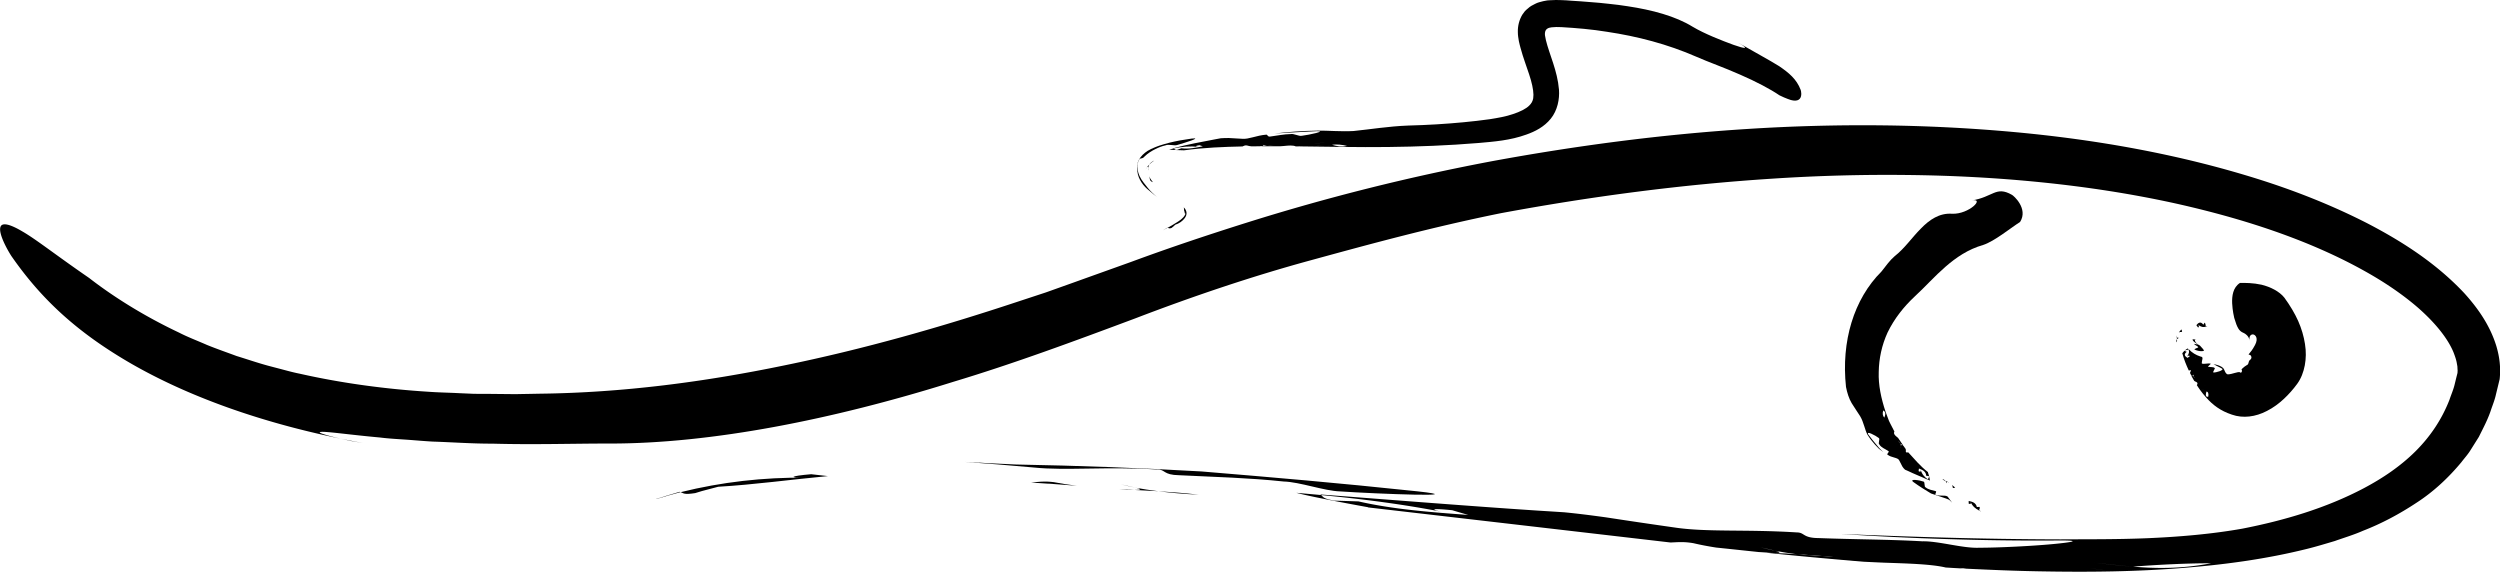 <svg xmlns="http://www.w3.org/2000/svg" viewBox="0 0 424.7 97.13">
    <path d="M175.16 81.98c2.58.16 5.18.33 7.77.54-1.3-.16-2.58-.35-3.9-.61-1.69-.21-2.59-.05-3.87.07Zm14.96 1.11c.47.04.94.08 1.38.12.42 0 .82 0 1.19.01-.85-.04-1.71-.09-2.56-.13Zm13.54.95c-2.38-.28-4.67-.45-6.89-.59 1.94.25 4.21.46 6.89.59Z"/>
    <path d="M192.91 82.84c.82.21 1.21.4-.17.39h-.06c1.35.07 2.69.14 4.09.22-1.45-.18-2.75-.39-3.87-.6Zm0 0c-.79-.21-2.06-.44-2.49-.55.72.18 1.56.37 2.49.55Zm3.7-3.09c1.38 0 .97.94 3.7.98 6.37.31 11.84.44 17.77 1.07 2.72.07 6.87 1.6 9.58 1.68 6.38.43 22.71 1.04 13.16-.01-14.36-1.51-23.76-2.3-36.7-3.38-10.54-.61-20.69-.98-31.51-1.18-3.03-.11-5.85-.3-8.69-.44 3.71.26 7.51.57 11.71.95 5.52.57 12.29-.2 20.97.34Zm-78.52 4.02c.64-.21 1.61-.49 2.44-.69.82-.22 1.48-.39 1.48-.39 6.05-.35 12.29-1.22 18.63-1.81-.93-.1-1.88-.21-2.84-.32-3.63.31-4.02.64-.79.58-7.4-.06-14.41.74-21.38 2.47.5.16.48.47 2.46.16Zm-6.51.98c1.35-.39 2.7-.81 4.04-1.15-.04-.02-.11-.03-.17-.05-1.36.39-2.71.82-4.03 1.22.05 0 .1-.01.15-.02Z"/>
    <path d="M232.41 86.2c17.96 2.08 34.87 4.04 51.38 5.96 1.29-.05 2.2-.17 3.9.12 1.27.3 2.56.54 3.85.74 2.42.25 4.83.51 7.22.76.84.05 1.69.11 2.56.16h.07c1.37.02.98-.17.15-.39-.93-.19-1.78-.39-2.5-.58.46.12 1.69.37 2.5.58 1.13.23 2.39.44 3.87.62 2.21.13 4.52.3 6.9.54-2.66-.09-4.94-.3-6.9-.54-1.4-.08-2.74-.16-4.09-.24-.39 0-.78-.01-1.18-.02 5.51.57 11 1.06 16.5 1.52 1.27.06 2.48.12 3.47.16 4 .14 7.98.24 10.43.82.97.06 1.97.12 2.96.17-.18-.04-.38-.08-.57-.11.44.05.81.1 1.11.14 4.16.2 8.34.38 12.55.45 2.72-.14 5.52-.39 8.31-.56 0 0 1.9.27 2.83.41 1.13-.27 2.76-.46 4.65-.65-2.27-.15-4.33-.45-6.25-.59-2.81-.43-6.27 1.05-9.58.1 3.31.95 6.78-.53 9.58-.1 1.92.13 3.98.43 6.25.59 3.95-.31 9.06-.58 13.24-.57-5.08.97-9.45.9-13.24.57-1.9.19-3.52.38-4.65.65-.93-.13-2.83-.41-2.83-.41-2.8.17-5.6.42-8.31.56 8.2.15 16.51.08 24.99-.64 6.81-.56 13.56-1.5 20.15-3.13 1.65-.4 3.27-.9 4.9-1.38 1.6-.57 3.23-1.05 4.79-1.74 3.17-1.23 6.2-2.85 9.06-4.74 2.89-1.86 5.45-4.25 7.66-6.91.52-.69 1.12-1.33 1.57-2.08l1.39-2.21c.77-1.55 1.6-3.09 2.12-4.75.29-.82.61-1.63.79-2.47l.63-2.59c.22-2-.03-3.82-.55-5.59-1.07-3.53-3.15-6.48-5.47-9.04-4.75-5.06-10.53-8.78-16.53-11.89-6.04-3.08-12.37-5.57-18.88-7.6-13.03-4.06-26.72-6.54-40.88-7.85-30.72-2.82-60.49-.3-89.01 4.96a362.185 362.185 0 0 0-41.35 10.36c-6.68 2.1-13.29 4.31-19.81 6.72-3.23 1.16-6.45 2.31-9.68 3.47l-4.82 1.72-4.86 1.6c-12.94 4.29-26.09 8.04-39.59 10.8-13.48 2.79-27.34 4.63-41.45 4.8-1.35.03-2.78.05-4.26.08-1.48-.02-3.03-.03-4.63-.05-.8 0-1.61 0-2.43-.01-.82-.04-1.65-.07-2.5-.11-1.69-.09-3.42-.11-5.18-.24-7.04-.44-14.57-1.42-21.86-3.07-.92-.18-1.82-.42-2.72-.66-.9-.24-1.8-.47-2.7-.71-1.79-.49-3.52-1.09-5.26-1.62-1.7-.63-3.4-1.22-5.03-1.88-1.61-.71-3.24-1.32-4.74-2.09-6.12-2.89-11.34-6.22-15.31-9.3-5.56-3.82-8.96-6.53-11.3-7.88-2.32-1.38-3.41-1.47-3.71-.9-.62 1.14 1.55 4.74 1.96 5.28 5.15 7.36 11.28 12.92 20.31 18.12 4.53 2.59 9.8 5.06 16.21 7.36 6.41 2.29 13.96 4.4 23.06 6.06-.78-.13-1.48-.25-2.13-.36-.64-.14-1.22-.28-1.73-.39-1.03-.24-1.82-.44-2.38-.61-1.13-.33-1.36-.5-.88-.53.96-.09 4.75.48 10.06.96 1.32.17 2.75.25 4.24.35 1.49.1 3.06.25 4.68.34 3.24.1 6.69.36 10.17.35 6.97.2 14.07-.03 19.99-.02 17.15 0 37.67-4.03 58.24-10.48 10.34-3.11 20.67-6.95 30.9-10.77 10.01-3.84 20.06-7.22 29.91-9.9 9.84-2.69 20.29-5.56 32.22-7.98 15.51-2.88 30.87-4.89 46.17-5.87 7.65-.5 15.29-.71 22.91-.62 7.63.08 15.24.48 22.82 1.25s15.14 1.92 22.61 3.56c7.46 1.66 14.85 3.77 21.94 6.62 3.54 1.43 6.99 3.04 10.28 4.88 3.29 1.83 6.41 3.92 9.12 6.27 2.66 2.34 4.99 5.04 6.03 7.64.24.64.46 1.27.54 1.85l.08.44.02.42c0 .14.04.28.01.41v.2c-.02.06-.02.05-.02.08v.05l-.05.19-.16.63-.31 1.27c-.22.84-.57 1.62-.84 2.44-1.32 3.38-3.3 6.29-5.8 8.77-2.5 2.48-5.5 4.52-8.71 6.22-6.43 3.4-13.56 5.5-20.68 6.89-5.23.93-10.76 1.39-16.07 1.62-5.31.22-10.39.17-14.79.2-13.84-.03-25.83-.45-37.34-.92 6.42.42 11.97.68 17.7.86 5.73.18 11.64.3 18.75.25 4.74-.05 3.1.28-.53.62-3.63.34-9.26.61-12.42.61-2.72.13-6.91-1.15-9.63-1.09-5.88-.33-11.31-.31-17.65-.55-2.73-.02-2.33-.95-3.69-.96-8.62-.55-15.38-.01-20.86-.85-4.16-.59-7.91-1.15-11.57-1.71-2.32-.32-4.62-.62-7.08-.86-1.53-.1-3.12-.2-4.71-.3 1.22.44 1.63.84 2 1.25-2.27-.31-5.45-.9-7.72-1.21 2.27.32 5.45.9 7.72 1.21-.38-.41-.79-.82-2-1.25-11.4-.75-24.53-1.8-36.75-2.73.05.03.11.07.15.1 7.13.69 14.06 1.57 21.37 3.01-3.17-.58-2.74-.8.9-.43.91.27 1.83.54 2.73.8-6.37-.47-12.72-.94-18.65-2.3 0 0-2.74-.09-4.09-.13-1.99-.35-1.87-.64-2.26-.95-1.39-.13-2.8-.25-4.21-.38 2.91.79 12.18 2.45 12.18 2.45Z"/>
    <path d="M305.57 94.21c-.97-.05-2.17-.13-3.44-.23 4.61.47 9.22.89 13.86 1.29-2.42-.66-6.41-.83-10.41-1.06ZM370.57 55.96c-.14.17-.31.33-.43.52.11-.07.27-.1.47-.09.17-.04.04-.23-.04-.44Zm-.76 1.06s-.03.07-.05.11c.01.04.03.09.05.12v-.23Zm-.04 1.14c.09-.18.07-.35.06-.54-.12.13-.14.32-.06.54Z"/>
    <path d="M370.19 57.4c-.15.01-.31 0-.38-.14s.02.35.02.35c.09-.1.21-.17.35-.21Zm0 0c.15-.01.3-.06.38-.05-.13 0-.26.02-.38.05Zm3.2 1.13c.1.04-.84-.2-.64-.07.23.23.66.36.67.52.22.04-.83.3-.59.4.15.1.58.24.96.27.37.03.67-.02.61-.15-.26-.39-.53-.59-.68-.8-.36-.18-.79-.46-.86-.9.03-.08.12-.09.22-.07-.16-.06-.34-.1-.54-.09-.15 0-.04.21.2.43.22.21.55.39.64.46Zm1.13-3.71-.22.34c-.45-.64-.87-.31-1.18.08l.3.41c.19-.11.17-.37-.08-.53.6.47.97.5 1.39.38-.04-.26-.06-.56-.19-.68Z"/>
    <path d="M374.95 55.4c-.08.04-.16.07-.24.1v.08c.09-.05.17-.11.25-.16v-.02Z"/>
    <path d="M370.74 60.04c.28 1.06.67 1.99 1.09 2.9.2-.03.41-.1.37.05-.1.15-.15.27-.16.38l.2.39s.1.06.15.08c.14 0 .24-.1.33-.22.05-.1.12-.21.2-.32-.05.07-.12.19-.2.32-.06.12-.09.24-.09.34.13.07.23.16.27.31-.19-.05-.26-.17-.27-.31-.08-.04-.17-.08-.25-.12h-.11c.16.28.31.59.49.87.07.04.13.09.19.11.25.11.5.19.25.62l.1.15s.03-.05.04-.08c0 .04-.01.08-.02.11.14.22.29.42.44.64.24 0 .53-.06.74-.04 0 0-.13.31-.2.47.21-.13.39-.18.53-.17.09-.3.22-.62.27-.84.22-.45-.93.45-.43-.33-.5.79.65-.12.43.33-.05.22-.18.53-.27.84.29.02.4.35.31.87-.5.12-.46-.37-.31-.87-.14-.01-.31.04-.53.17.07-.16.2-.47.2-.47-.21-.01-.5.04-.74.04.3.41.62.82.98 1.22 1.16 1.32 2.48 2.32 4.42 2.96 1.87.66 4.01.39 5.95-.63 1.06-.53 2.08-1.3 2.88-2.05.82-.77 1.57-1.61 2.25-2.54.68-.93 1.08-2.02 1.3-3.16.21-1.15.24-2.32.03-3.63-.2-1.3-.58-2.59-1.15-3.89-.58-1.29-1.34-2.58-2.35-3.97-.85-1.08-2.4-1.84-3.87-2.2-1.45-.32-2.81-.32-3.68-.3-1.19.77-1.37 2.21-1.32 3.46.06 1.26.32 2.35.35 2.47.51 1.76.85 2.14 1.31 2.42.23.12.49.21.73.43.26.2.51.55.63 1.13-.23-.68.04-1.19.52-1.17.43.05.95.66.35 1.79-.43.82-.78 1.22-.95 1.42-.17.19-.18.21-.08.23.08.03.27.02.36.25.1.19.09.45-.19.65-.27.19-.18.48-.36.76-.44.26-.74.49-.94.69-.05.05-.09.11-.13.15-.03.03.01.02 0 .04.01.02.03.06.05.11.09.21-.15.58-.31.34-.37-.15-1.3.34-2.09.36-.47-.13-.52-.83-.78-1.07-.41-.4-.99-.54-1.63-.68.49.33.95.47 1.47.79.34.24-1.06.69-1.48.63-.25.04.42-.81.18-.76-.17-.2-.66-.12-1.06-.2-.25.02.54-.53.41-.52-.4-.17-1.6.22-1.52-.15.03-.25.06-.47.12-.69 0-.12 0-.23-.09-.31l-.3-.09c-.25.17-.57.34-.89.51 0-.13.14-.36.14-.47 0 .12-.14.35-.14.47.32-.17.64-.34.89-.51-.72-.23-1.41-.65-1.9-1.18l-.08.02c.15.34.13.66-.29 1.24.14-.24.41-.29.52-.13l-.4.3c-.38-.23-.75-.56-.14-1.03 0 0-.24-.11-.36-.16.11-.13.41-.17.66-.22-.03-.07-.06-.13-.09-.2-.23.09-.49.29-.67.48-.18.19-.31.36-.31.36Z"/>
    <path d="M372.61 63.98a.94.94 0 0 1-.18-.12c.13.25.25.5.39.74.27-.4.03-.5-.21-.62ZM332.15 82.83l-.55-.45c.06.11.11.25.13.43.07.16.24.07.42.02Zm-1.05-.87-.1-.08h-.13c.08.02.15.05.22.08Zm-1.12-.58c.15.16.33.27.53.35a.92.92 0 0 0-.53-.35Z"/>
    <path d="M330.67 82.11c0-.13.05-.25.2-.24s-.36-.14-.36-.14c.08.11.13.24.16.38Zm0 0c0 .13.03.28.02.35 0-.12 0-.24-.02-.35Zm-1.88 1.93c-.16-.01.33-.59.02-.61-.62-.18-1.23-.25-1.67-.63-.31-.04-.08-.95-.38-.99-.59-.23-2.47-.52-1.74.06 1.15.83 1.95 1.31 3.02 1.96 1 .36 1.99.64 2.97 1.02.25.14.43.35.62.55-.22-.3-.44-.61-.69-.94-.29-.48-1.37-.07-2.15-.43Zm7.49 2.07c-.15 0-.45.02-.45.02-.18-.76-.78-.89-1.39-1.03v.46c.32.14.47-.01.31-.31.33.75.84 1.16 1.44 1.46.07-.2.2-.4.1-.58Z"/>
    <path d="M336.54 86.85c-.12-.05-.24-.11-.36-.16l-.02.06c.13.04.26.08.38.12v-.02Zm-9.01-6.64c-1.32-1.02-2.32-2.24-3.35-3.36-.19.01-.38.07-.42-.11.02-.18.01-.33-.02-.46l-.38-.54-.19-.15c-.14-.05-.21.06-.25.19 0 .12-.03.24-.07.36.02-.07.03-.23.07-.36 0-.14 0-.28-.06-.41-.16-.13-.32-.28-.42-.48.22.14.35.3.42.48l.31.23.12.04-.85-1.25c-.09-.08-.17-.15-.25-.21-.29-.24-.56-.5-.37-.89l-.12-.24s-.02.05-.03.08v-.12l-.52-1c-.25-.14-.56-.25-.75-.44 0 0 .15-.27.23-.41-.21 0-.39-.08-.52-.21-.11.29-.26.57-.32.81-.23.43.93.15.48.76.45-.61-.71-.33-.48-.76.06-.24.2-.52.32-.81-.27-.27-.36-.75-.18-1.23.49.29.37.75.18 1.23.13.13.31.21.52.21-.07.13-.23.41-.23.41.19.19.5.3.75.44-.18-.32-.32-.66-.44-1.01l-.39-1.05c-.75-2.28-1.24-4.51-1.16-6.77.04-2.24.5-4.51 1.51-6.71 1.15-2.37 2.77-4.39 4.6-6.1 1.83-1.69 3.39-3.46 5.21-5.04 1.81-1.57 3.84-2.98 6.43-3.72 1.93-.63 4.7-2.92 6.26-3.9 1.45-2.28-1.15-4.52-1.38-4.61-1.39-.8-2.21-.68-3.11-.31-.91.36-1.91.98-3.79 1.28 2.44-.53-.39 2.37-3.27 2.24-2.15-.15-3.84 1.01-5.31 2.53-1.5 1.5-2.76 3.37-4.43 4.67-.81.69-1.46 1.6-2.25 2.61-4.72 4.71-6.86 11.88-6.03 19.61.2 1.01.49 1.95.96 2.75.49.8 1 1.52 1.44 2.22.61 1 .79 2.31 1.25 3.15.39.63.82 1.18 1.26 1.67.22.25.44.48.67.7.24.2.49.38.74.57l-.67-.67c-.2-.23-.39-.46-.58-.69-.39-.46-.79-.95-1.24-1.56-.57-.83 1.21.12 1.73.53.29.14-.18.96.11 1.11.31.53.95.73 1.51 1.1.3.11-.31.55-.16.6.69.58 1.81.48 2.02 1 .2.37.37.71.54 1.05.13.19.26.38.45.53.15.06.3.13.46.2.08-.25.25-.48.42-.71.12.18.22.53.34.71-.12-.19-.22-.53-.34-.71-.17.23-.34.46-.42.71 1.06.52 2.31.99 3.38 1.5l.03-.06c-.56-.38-1.01-.87-1.22-1.65.11.32-.06.45-.35.26l.06-.45c.59.24 1.18.45 1.24 1.23l.45.06c.07.2-.09.38-.19.56.11.08.22.15.34.21.03-.47-.31-1.4-.31-1.4Z"/>
    <path d="M322.87 75.34c.08.05.16.13.24.21l-.71-1.06c-.16.39.16.62.47.85ZM195.87 30.96c-.28-.32-.49-.63-.63-1 .03.19.09.38.13.61.12.25.28.3.51.39Zm-.81-2.04c0-.07 0-.14.01-.2-.02-.07-.01-.13-.02-.19-.02.13 0 .26 0 .39Zm1.02-1.65c-.35.16-.64.38-.83.67.22-.22.49-.43.83-.67Zm-1.23 1.16c.11-.11.2-.13.21.09.01-.2.09-.4.2-.58-.17.16-.31.33-.41.49Zm0 0c-.11.1-.18.31-.23.38.07-.12.13-.25.23-.38Z"/>
    <path d="M193.55 27.09c.18-.31.5-.02.9-.52.53-.53 1.26-.97 1.84-1.25.56-.28 1.12-.5 1.72-.63.53-.24 1.47.12 1.98-.06 1.22-.36 4.36-1.3 2.47-1.09-1.42.19-2.6.41-3.75.69-.57.14-1.14.31-1.73.5-.3.11-.6.21-.91.35-.33.13-.78.35-1.15.57-.6.41-1.13.89-1.44 1.5-.34.6-.34 1.32-.26 1.98.06.67.34 1.31.7 1.86.17.28.4.53.62.78.23.22.43.42.67.6.49.42.94.8 1.4 1.14-.58-.48-1.18-1.01-1.74-1.73-.36-.51-.88-1.02-1.25-1.81-.19-.39-.33-.84-.37-1.34-.07-.5 0-1.06.3-1.54Zm5.48 11.63c.11-.09.26-.22.4-.33l.21-.21c.69-.22 1.27-.63 1.65-1.16.18-.26.32-.58.27-.92-.03-.33-.21-.64-.46-.87.04.16.05.33.05.51.06.17.11.3.11.4.02.1.04.16.05.17.04.04.16-.1.15-.43.02.38-.18.75-.43 1.03-.26.28-.55.51-.85.7-.6.41-1.2.72-1.8 1.07.16.07.22.21.65.04Zm-1.37.35c.24-.13.48-.27.72-.39-.01 0-.03-.01-.05-.02-.24.14-.47.28-.7.42h.03Z"/>
    <path d="M201.12 25.54c3.45-.47 6.74-.59 9.95-.66.24-.1.41-.22.75-.17.25.08.51.12.76.15.47 0 .94 0 1.4-.01.16-.02.33-.03.49-.05h.01c.26-.06.18-.14.02-.2-.18-.05-.35-.1-.49-.16.09.04.33.1.49.16.22.06.47.1.76.12.43-.04.87-.07 1.34-.04-.51.07-.95.07-1.34.04-.27.03-.53.06-.79.08-.07.02-.15.03-.23.05h3.2c.24-.02.48-.04.67-.05.77-.08 1.54-.15 2.02.07h.57c-.04-.01-.07-.03-.11-.04.08.02.15.03.22.04l2.42.03c.52-.1 1.06-.22 1.6-.29 0 0 .37.16.55.23.22-.12.53-.21.9-.25-.44-.14-.84-.29-1.21-.38-.55-.23-1.21.5-1.85.05.65.44 1.31-.29 1.85-.05.37.09.77.25 1.21.38.76-.1 1.75-.02 2.55.2-.99.22-1.82.03-2.55-.2-.37.05-.68.13-.9.25-.18-.08-.55-.23-.55-.23-.54.08-1.08.2-1.6.29l4.81.06c5.25.07 10.31.03 15.42-.19 2.55-.11 5.12-.26 7.74-.48 2.59-.23 5.35-.43 8.1-1.43 1.48-.52 3.02-1.3 4.15-2.7 1.14-1.41 1.51-3.32 1.39-4.93-.27-3.24-1.62-5.93-2.22-8.4-.15-.66-.2-1-.16-1.25.02-.28.15-.55.38-.7.22-.16.49-.2.75-.24l.8-.05.88.02c2.54.15 5.16.37 7.72.79 5.14.77 10.25 2.08 15.26 4.27 1.91.85 4.71 1.83 7.36 3.01 2.66 1.15 5.16 2.47 6.68 3.51.54.28 1.04.47 1.42.62.37.15.69.24.95.27.54.07.89-.07 1.09-.31.41-.47.21-1.38.14-1.52-.7-1.82-1.98-2.87-3.65-4.01-1.72-1.07-3.89-2.22-7.01-4.02 2.13 1.21 1.2 1.09-.74.4-1.94-.71-4.93-1.87-6.95-3.08-2.92-1.8-6.86-2.85-11.04-3.48-1.04-.17-2.11-.3-3.18-.41-1.07-.13-2.15-.22-3.22-.3-1.07-.1-2.15-.16-3.21-.23-.54-.03-1.02-.1-1.65-.1l-.92-.02c-.31 0-.65.03-.97.04l-.49.03c-.2.03-.46.08-.69.13-.47.12-.95.22-1.37.45-.43.21-.87.43-1.22.77-.18.16-.38.3-.54.49-.15.19-.3.39-.44.6-.5.85-.78 1.86-.75 2.93 0 .55.08 1.03.17 1.54.05.28.09.43.14.61l.14.53c.47 1.76 1.04 3.17 1.47 4.52.44 1.32.72 2.55.73 3.46 0 .23-.03.41-.04.6-.06.15-.05.34-.14.45-.03.07-.05.14-.08.21-.05.06-.09.12-.13.18-.04.14-.23.25-.32.39-.52.54-1.58 1.07-2.76 1.45-1.17.41-2.55.65-3.93.87-1.43.21-2.96.37-4.47.52-3.04.29-6.15.48-9.38.56-3.41.13-6.42.64-9.31.93-2.11.12-4.38-.09-6.1-.07-2.71.04-5.05.23-7.29.49 2.5-.13 4.33-.28 7.11-.39 1.86-.05-1.28.63-2.51.78-.53.11-1.36-.41-1.89-.29-1.15.02-2.2.25-3.43.41-.53.12-.47-.36-.74-.31-1.68.14-2.96.8-4.04.7-.82-.05-1.56-.09-2.28-.13-.46 0-.91 0-1.39.04-.3.06-.6.11-.91.17.25.13.35.3.45.48-.45 0-1.08-.07-1.53-.06.45 0 1.08.06 1.53.06-.09-.18-.19-.35-.45-.48-2.2.42-4.75.88-7.08 1.51l.04.04c1.37-.3 2.74-.41 4.2-.26-.63-.05-.57-.19.14-.28l.56.19c-1.22.24-2.42.5-3.63.33 0 0-.51.19-.76.28-.4 0-.41-.15-.51-.26-.27.06-.54.12-.81.2.63.09 2.46.13 2.46.13Z"/>
    <path d="M215.29 24.73c-.19.01-.42.03-.66.05.89 0 1.79 0 2.69.01-.48-.22-1.25-.15-2.02-.07Z"/>
</svg>
